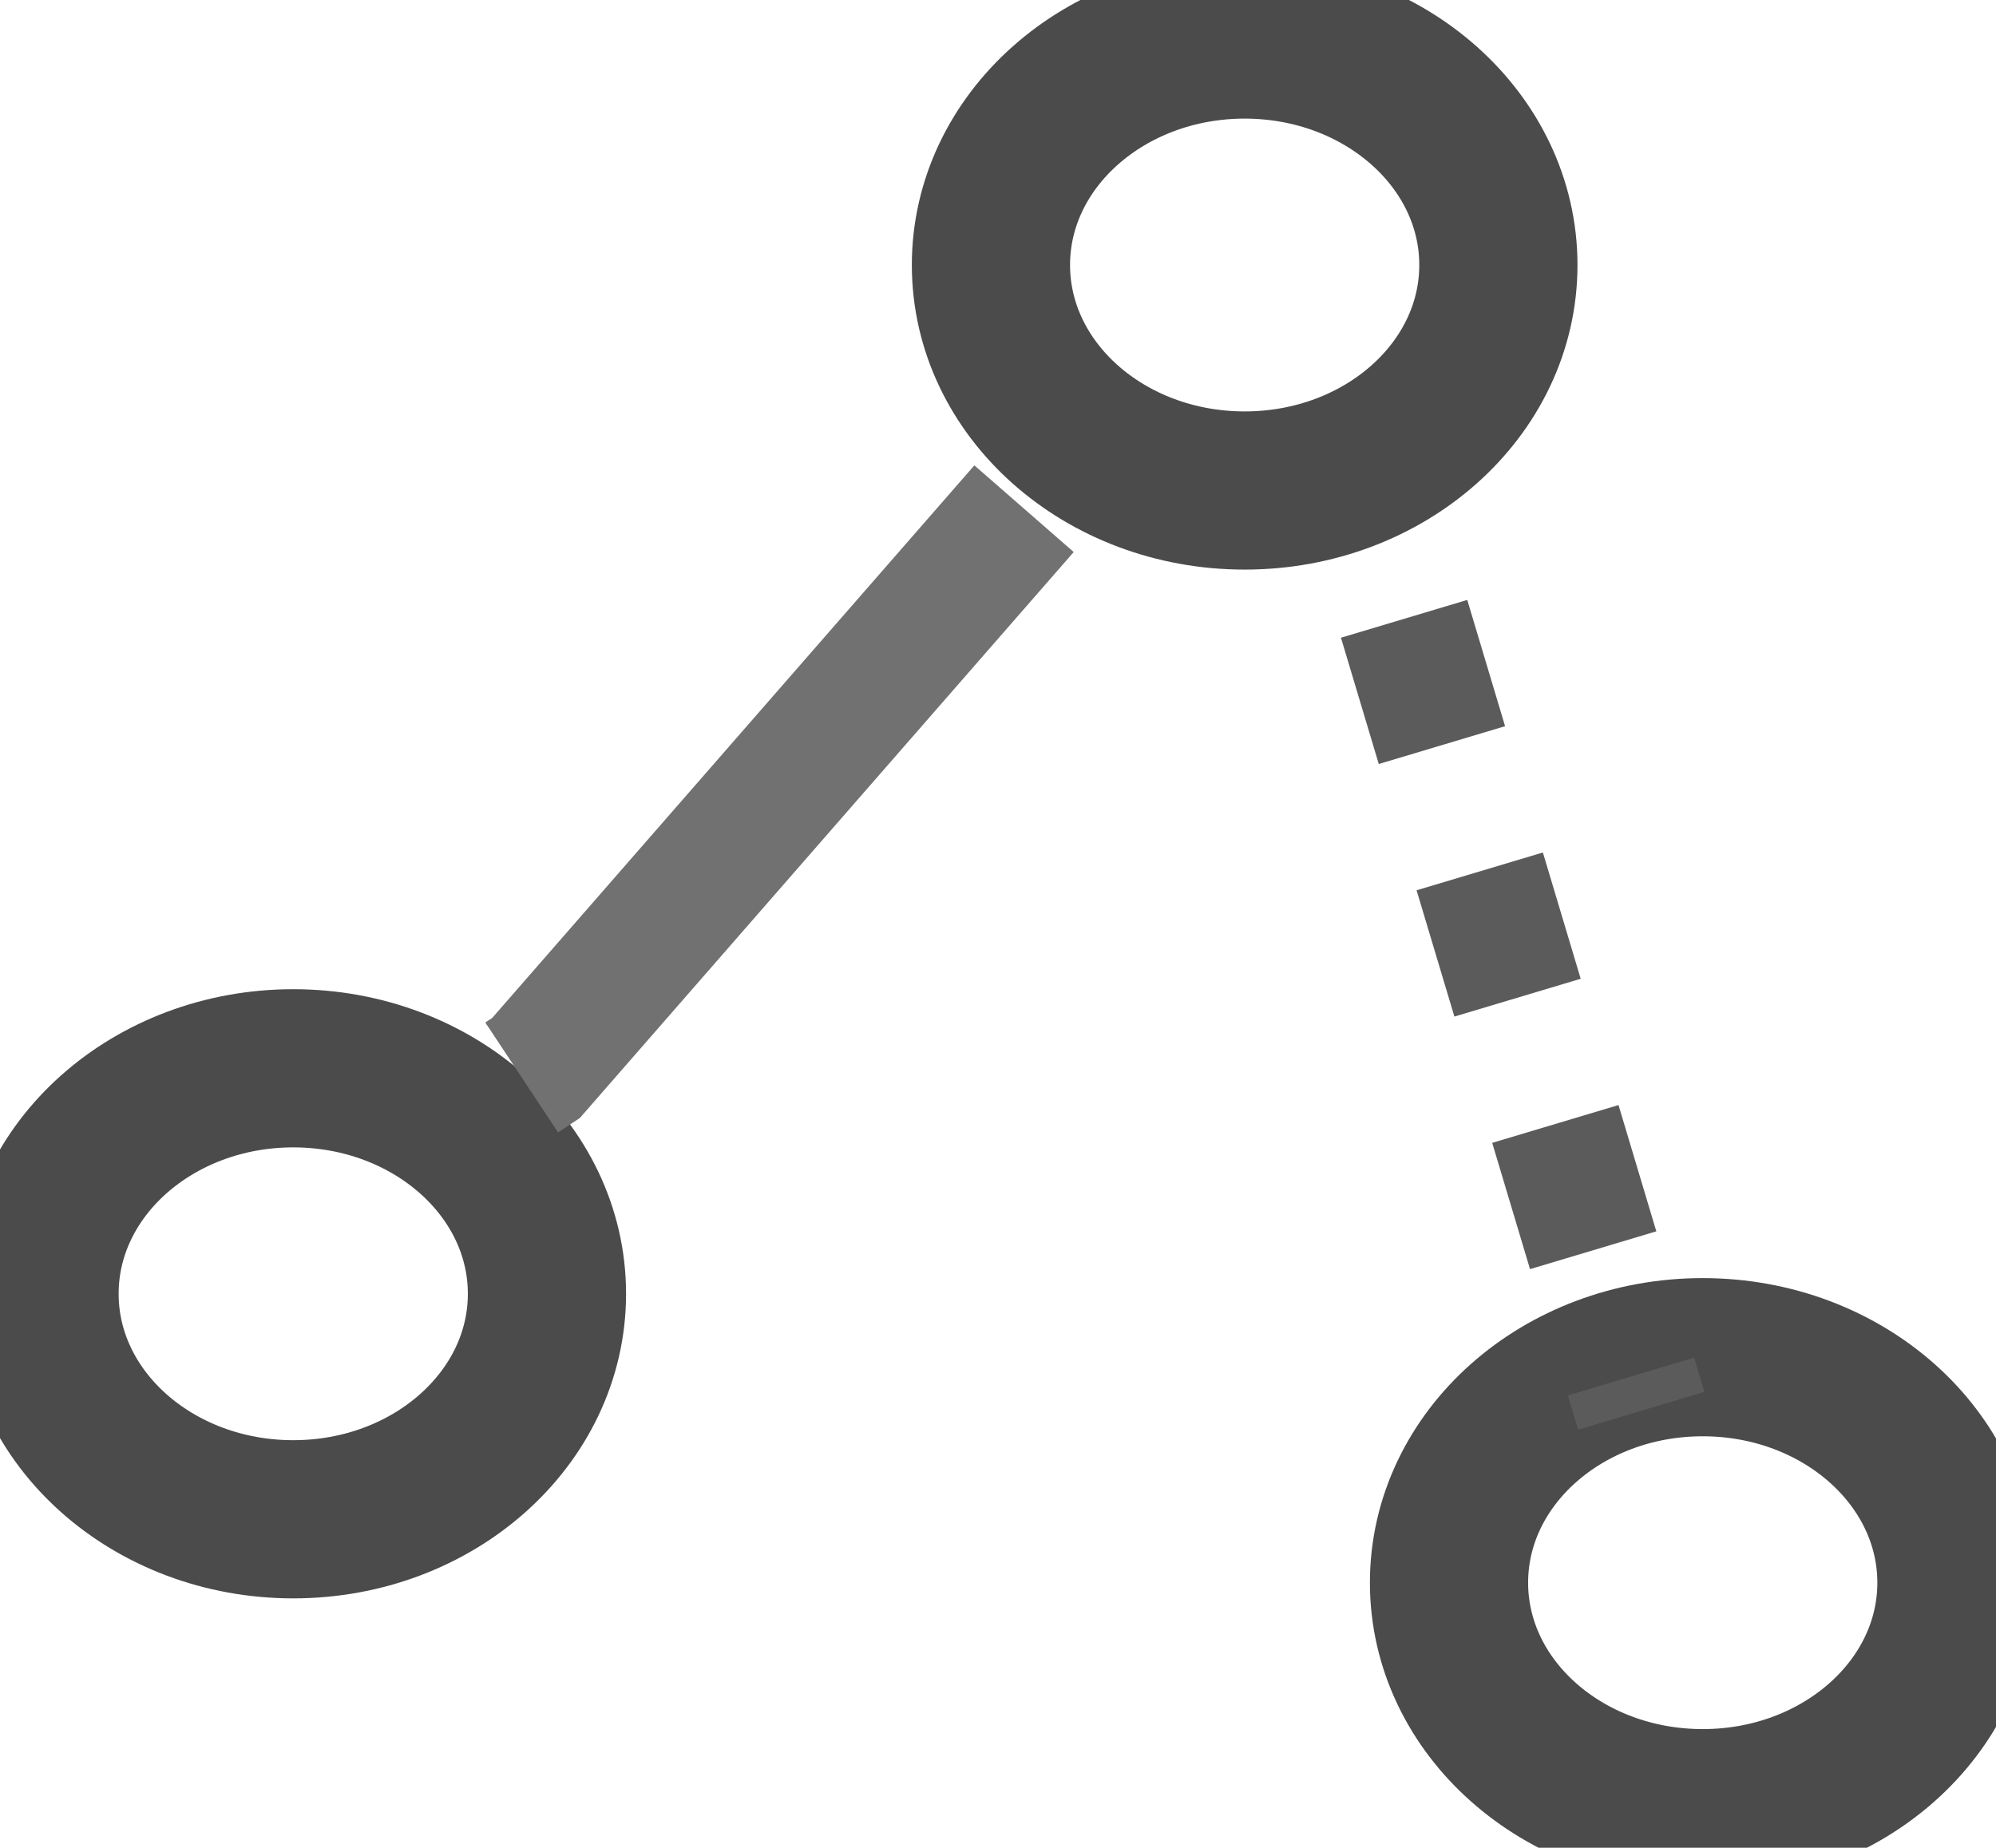 <?xml version="1.0" encoding="UTF-8" standalone="no"?>
<!-- Created with Inkscape (http://www.inkscape.org/) -->

<svg
   xmlns:dc="http://purl.org/dc/elements/1.1/"
   xmlns:cc="http://creativecommons.org/ns#"
   xmlns:rdf="http://www.w3.org/1999/02/22-rdf-syntax-ns#"
   xmlns:svg="http://www.w3.org/2000/svg"
   xmlns="http://www.w3.org/2000/svg"
   xmlns:sodipodi="http://sodipodi.sourceforge.net/DTD/sodipodi-0.dtd"
   xmlns:inkscape="http://www.inkscape.org/namespaces/inkscape"
   width="75.697mm"
   height="70.085mm"
   viewBox="0 0 75.697 70.085"
   version="1.1"
   id="svg8"
   inkscape:version="0.92.0 r"
   sodipodi:docname="ico_graph.svg">
  <defs
     id="defs2" />
  <sodipodi:namedview
     id="base"
     pagecolor="#ffffff"
     bordercolor="#666666"
     borderopacity="1.0"
     inkscape:pageopacity="0.0"
     inkscape:pageshadow="2"
     inkscape:zoom="0.5"
     inkscape:cx="-15.858308"
     inkscape:cy="69.554706"
     inkscape:document-units="mm"
     inkscape:current-layer="layer1"
     showgrid="false"
     inkscape:window-width="1920"
     inkscape:window-height="1200"
     inkscape:window-x="1920"
     inkscape:window-y="0"
     inkscape:window-maximized="0" />
  <g
     inkscape:label="Calque 1"
     inkscape:groupmode="layer"
     id="layer1"
     transform="translate(-55.696,-77.943)">
    <ellipse
       id="path3684"
       cx="102.899"
       cy="87.995"
       rx="9.622"
       ry="8.553"
       style="fill:none;stroke:#4b4b4b;stroke-width:6;stroke-miterlimit:4;stroke-dasharray:none;stroke-opacity:1" />
    <ellipse
       id="path3684-3"
       cx="120.271"
       cy="137.975"
       rx="9.622"
       ry="8.553"
       style="fill:none;stroke:#4b4b4b;stroke-width:6;stroke-miterlimit:4;stroke-dasharray:none;stroke-opacity:1" />
    <ellipse
       id="path3684-6"
       cx="66.817"
       cy="127.017"
       rx="9.622"
       ry="8.553"
       style="fill:none;stroke:#4b4b4b;stroke-width:6;stroke-miterlimit:4;stroke-dasharray:none;stroke-opacity:1" />
    <path
       style="fill:none;stroke:#717171;stroke-width:5;stroke-linecap:butt;stroke-linejoin:miter;stroke-miterlimit:4;stroke-dasharray:none;stroke-opacity:1"
       d="M 94.532,97.238 C 76.025,118.451 76.025,118.451 76.025,118.451 l -0.544,0.36"
       id="path4512"
       inkscape:connector-curvature="0" />
    <path
       style="fill:none;stroke:#5b5b5b;stroke-width:5;stroke-linecap:butt;stroke-linejoin:miter;stroke-miterlimit:4;stroke-dasharray:5, 5;stroke-dashoffset:0;stroke-opacity:1"
       d="m 108.946,101.415 8.993,30.04"
       id="path4514"
       inkscape:connector-curvature="0" />
  </g>
</svg>
